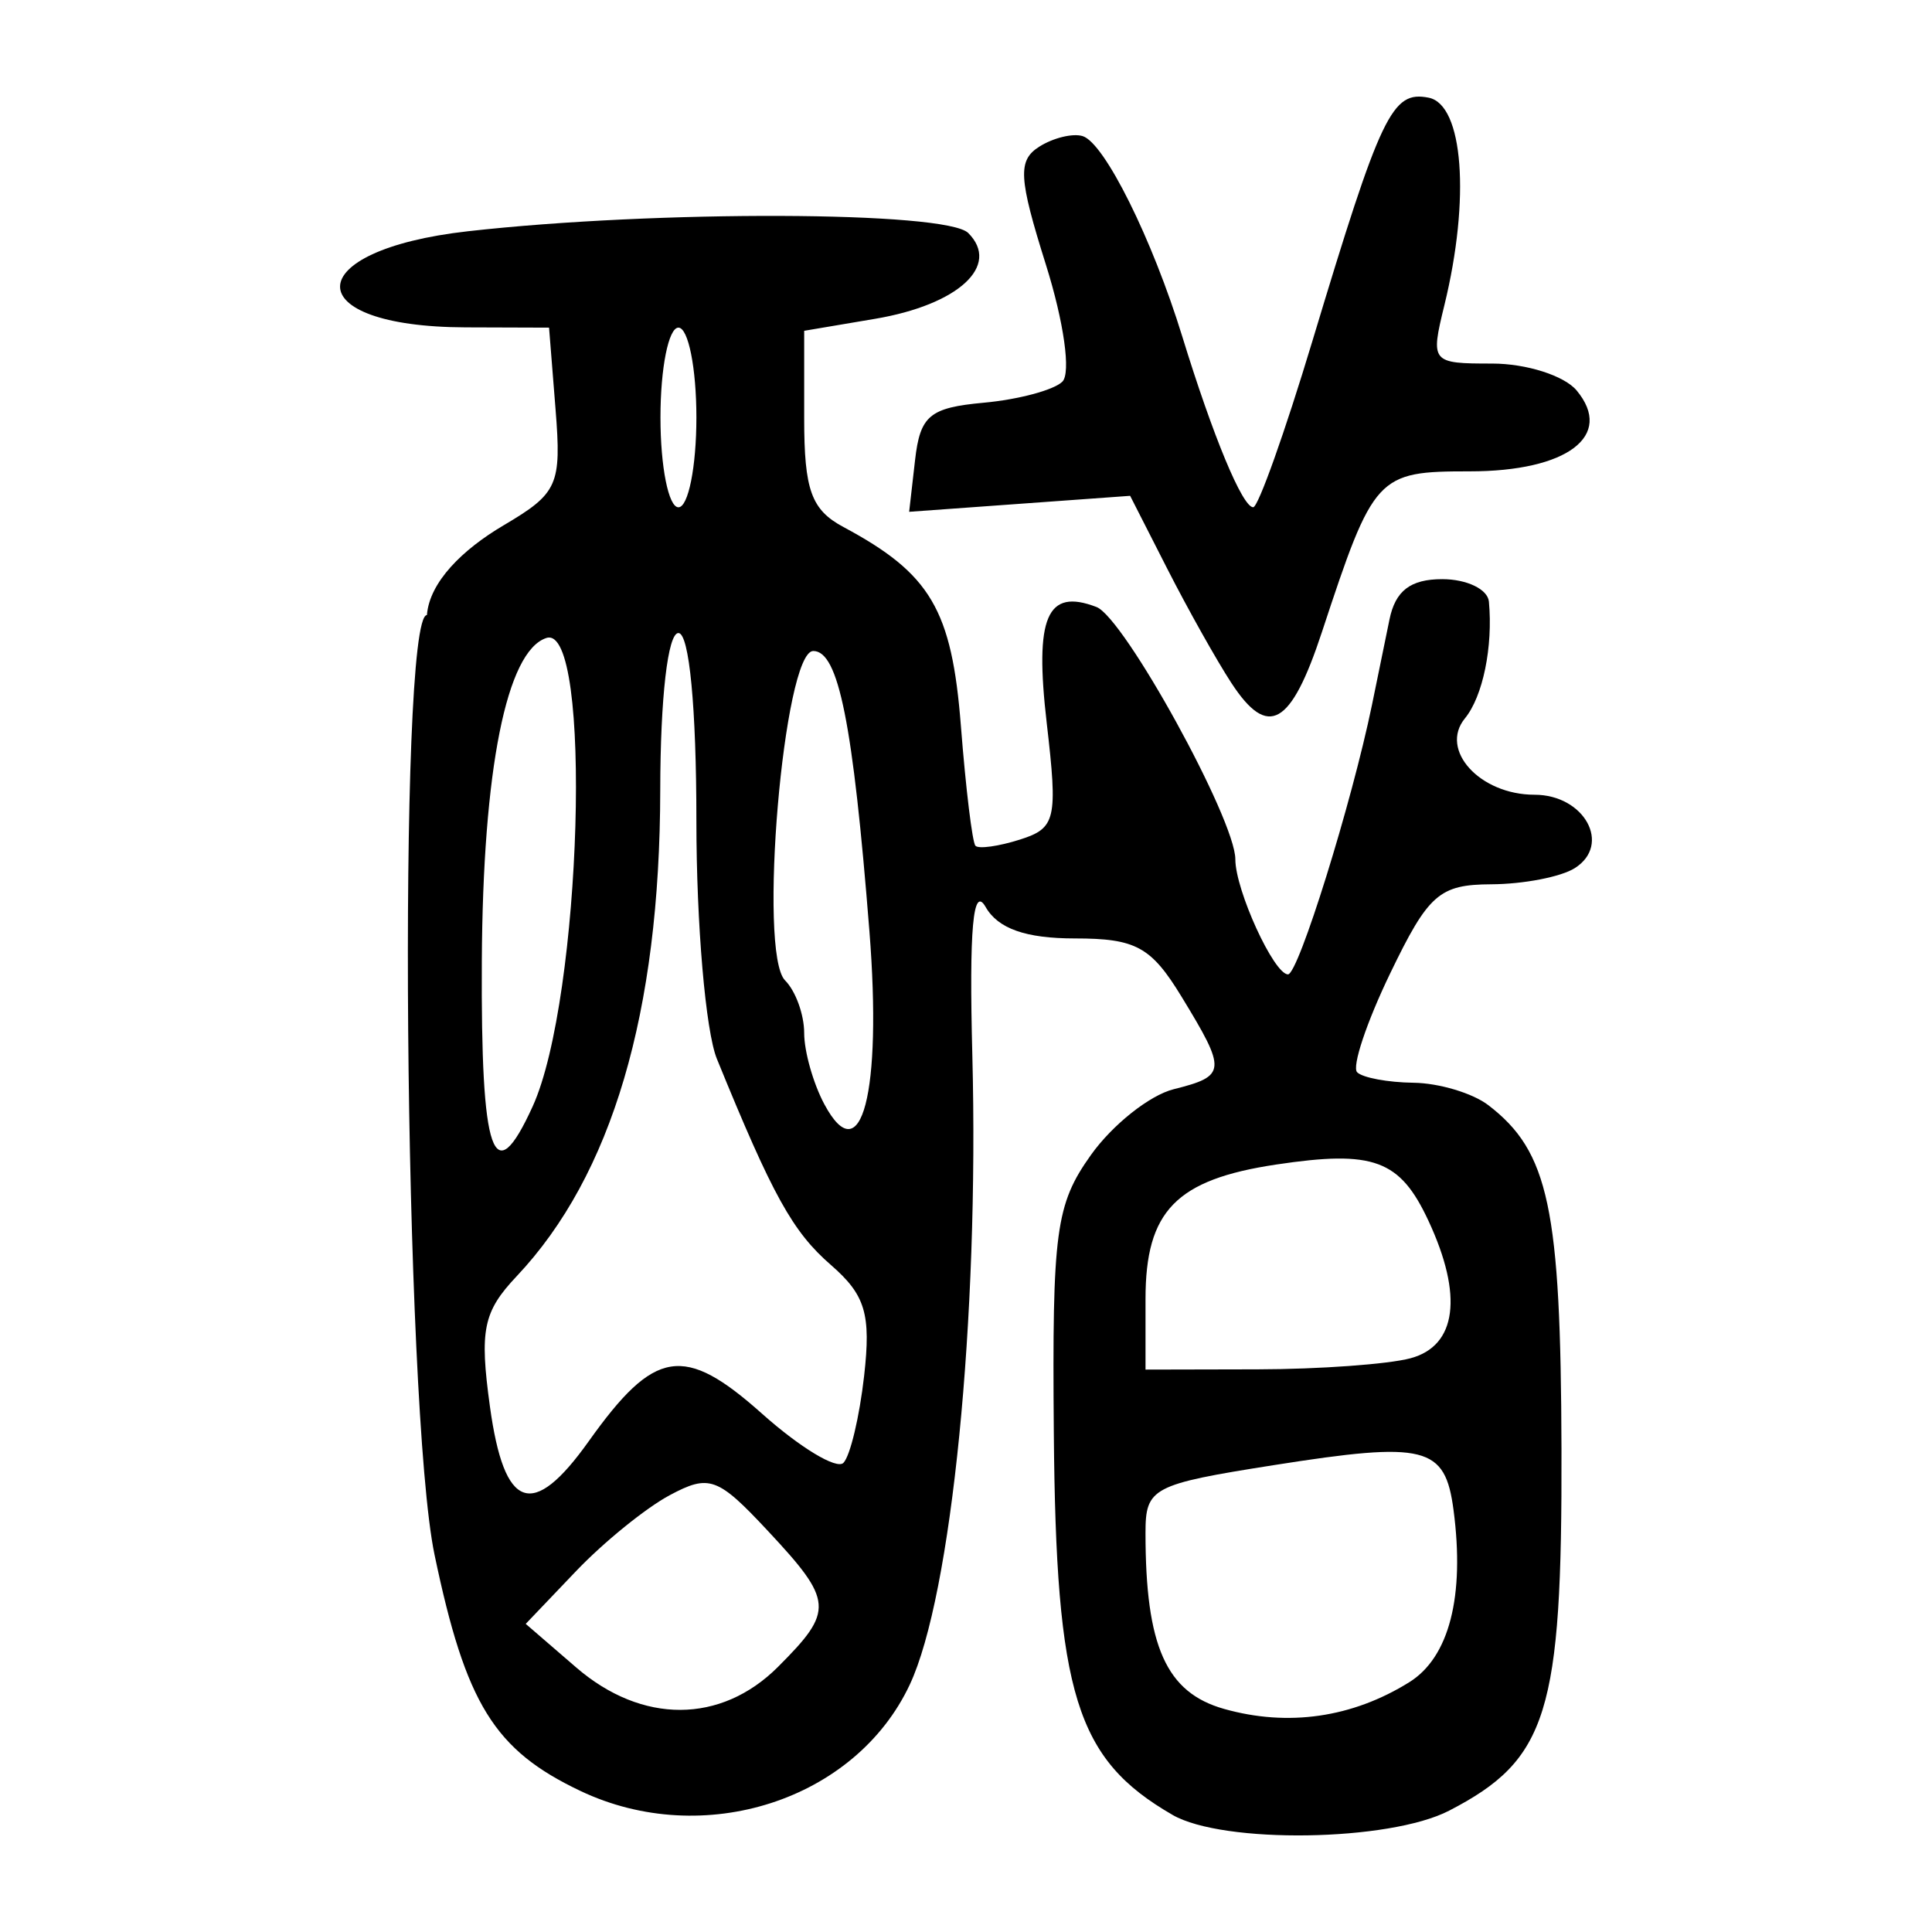 <?xml version="1.0" encoding="UTF-8" standalone="no"?>
<!-- Created with Inkscape (http://www.inkscape.org/) -->

<svg
   xmlns:dc="http://purl.org/dc/elements/1.1/"
   xmlns:cc="http://creativecommons.org/ns#"
   xmlns:rdf="http://www.w3.org/1999/02/22-rdf-syntax-ns#"
   xmlns:svg="http://www.w3.org/2000/svg"
   xmlns="http://www.w3.org/2000/svg"
   xmlns:sodipodi="http://sodipodi.sourceforge.net/DTD/sodipodi-0.dtd"
   xmlns:inkscape="http://www.inkscape.org/namespaces/inkscape"
   width="300"
   height="300"
   viewBox="0 0 300 300"
   id="svg2"
   version="1.1"
   inkscape:version="0.91 r13725"
   sodipodi:docname="醋-seal.svg">
  <defs
     id="defs4">
    <clipPath
       clipPathUnits="userSpaceOnUse"
       id="clipPath4204">
      <rect
         style="fill:#0000ff;fill-rule:evenodd;stroke:#000000;stroke-width:1px;stroke-linecap:butt;stroke-linejoin:miter;stroke-opacity:1"
         id="rect4206"
         width="15.451"
         height="21.584"
         x="164.419"
         y="794.646" />
    </clipPath>
  </defs>
  <sodipodi:namedview
     id="base"
     pagecolor="#ffffff"
     bordercolor="#666666"
     borderopacity="1.0"
     inkscape:pageopacity="0.0"
     inkscape:pageshadow="2"
     inkscape:zoom="1.7233333"
     inkscape:cx="150"
     inkscape:cy="150"
     inkscape:document-units="px"
     inkscape:current-layer="layer1"
     showgrid="false"
     inkscape:window-width="1280"
     inkscape:window-height="755"
     inkscape:window-x="0"
     inkscape:window-y="1"
     inkscape:window-maximized="1"
     units="px"
     showguides="false" />
  <g
     inkscape:label="Layer 1"
     inkscape:groupmode="layer"
     id="layer1"
     transform="translate(0,-752.362)">
    <path
       style="fill:#000000"
       d="m 182.058,1034.169 c -14.967,-8.642 -18.083,-18.685 -18.423,-59.367 -0.262,-31.292 0.289,-35.407 5.765,-43.098 3.33,-4.677 9.109,-9.27 12.843,-10.207 8.199,-2.058 8.265,-2.828 1.24,-14.349 -4.74,-7.775 -7.103,-9.066 -16.588,-9.066 -7.613,0 -11.929,-1.522 -13.846,-4.882 -1.963,-3.44 -2.573,3.356 -2.065,23.014 1.058,40.925 -3.218,83.914 -9.723,97.752 -8.436,17.947 -32.02,25.561 -51.112,16.502 -13.406,-6.362 -17.827,-13.512 -22.672,-36.673 -4.762,-22.758 -5.762,-145.925 -1.185,-145.925 0.399,-5.124 5.522,-10.167 11.885,-13.923 8.465,-4.994 9.026,-6.245 8.088,-18.038 l -1.008,-12.671 -12.969,-0.043 c -26.182,-0.086 -25.892,-11.966 0.364,-14.923 29.29,-3.299 74.282,-3.143 77.694,0.269 5.071,5.071 -1.52,11.14 -14.475,13.329 l -10.998,1.858 0,13.604 c 0,11.137 1.106,14.197 6.101,16.869 13.532,7.242 16.826,12.827 18.236,30.915 0.756,9.693 1.771,18.052 2.256,18.576 0.485,0.524 3.597,0.091 6.914,-0.963 5.576,-1.77 5.89,-3.138 4.157,-18.075 -1.916,-16.505 0.008,-20.999 7.723,-18.038 4.304,1.652 21.562,33.006 21.562,39.174 0,4.788 5.988,17.872 8.179,17.872 1.607,0 9.897,-26.605 13.038,-41.843 0.791,-3.836 2.013,-9.798 2.716,-13.25 0.912,-4.479 3.261,-6.276 8.199,-6.276 3.806,0 7.065,1.569 7.242,3.487 0.647,7.023 -0.936,14.732 -3.725,18.132 -4.016,4.898 2.326,11.856 10.806,11.856 7.754,0 12.009,7.753 6.254,11.397 -2.141,1.356 -7.97,2.485 -12.953,2.508 -8.087,0.038 -9.774,1.524 -15.719,13.847 -3.663,7.592 -5.967,14.496 -5.121,15.343 0.846,0.846 4.781,1.578 8.745,1.627 3.963,0.049 9.198,1.618 11.632,3.487 9.389,7.209 11.249,15.962 11.351,53.427 0.112,40.963 -2.138,48.2 -17.448,56.117 -9.296,4.807 -35.088,5.197 -42.962,0.651 z m 36.77,-20.591 c 6.206,-3.867 8.642,-13.341 6.876,-26.74 -1.309,-9.934 -4.314,-10.687 -27.852,-6.98 -18.969,2.987 -19.979,3.52 -19.979,10.548 0,17.597 3.21,24.78 12.207,27.317 9.932,2.801 19.908,1.362 28.748,-4.146 z m -98.014,-2.392 c 8.729,-8.729 8.616,-10.196 -1.631,-21.166 -7.741,-8.286 -9.063,-8.763 -15.198,-5.48 -3.696,1.978 -10.237,7.282 -14.535,11.786 l -7.816,8.19 7.827,6.759 c 10.222,8.827 22.473,8.792 31.354,-0.088 z M 91.402,976.184 c 10.256,-14.404 14.789,-15.127 26.933,-4.298 5.897,5.258 11.581,8.692 12.63,7.63 1.049,-1.062 2.497,-7.145 3.217,-13.518 1.083,-9.592 0.195,-12.556 -5.157,-17.21 -5.958,-5.181 -9.041,-10.752 -17.708,-32.007 -1.75,-4.291 -3.182,-20.924 -3.182,-36.962 0,-17.58 -1.108,-29.159 -2.79,-29.159 -1.645,0 -2.803,10.018 -2.823,24.409 -0.047,34.531 -7.51,59.8 -22.289,75.461 -5.21,5.521 -5.792,8.351 -4.159,20.224 2.217,16.117 6.609,17.673 15.327,5.43 z M 219.02,963.273 c 7.181,-1.924 8.202,-9.737 2.79,-21.347 -4.427,-9.496 -8.507,-11.004 -23.636,-8.736 -15.56,2.333 -20.299,7.208 -20.299,20.882 l 0,10.959 17.435,-0.038 c 9.589,-0.019 20.259,-0.795 23.711,-1.72 z M 82.71,924.17 c 7.633,-16.752 9.344,-75.095 2.133,-72.743 -6.188,2.018 -9.869,20.428 -10.025,50.142 -0.16,30.38 1.796,35.98 7.892,22.601 z m 52.293,-27.214 c -2.554,-32.311 -4.797,-43.507 -8.717,-43.507 -4.602,0 -8.619,46.912 -4.379,51.151 1.631,1.631 2.966,5.308 2.966,8.171 0,2.863 1.407,7.833 3.126,11.046 5.742,10.729 8.99,-1.73 7.004,-26.862 z m -26.867,-79.771 c 0,-7.671 -1.255,-13.948 -2.79,-13.948 -1.534,0 -2.79,6.276 -2.79,13.948 0,7.671 1.255,13.948 2.79,13.948 1.534,0 2.79,-6.277 2.79,-13.948 z m 83.083,41.249 c -2.293,-3.509 -6.771,-11.487 -9.951,-17.73 l -5.781,-11.351 -17.157,1.241 -17.157,1.241 0.917,-8.022 c 0.791,-6.924 2.253,-8.145 10.68,-8.919 5.37,-0.493 10.854,-1.96 12.187,-3.26 1.366,-1.332 0.252,-9.268 -2.552,-18.182 -4.243,-13.489 -4.394,-16.185 -1.028,-18.314 2.171,-1.373 5.202,-2.111 6.737,-1.641 3.389,1.038 10.812,15.973 15.475,31.134 4.769,15.508 9.338,26.502 11.01,26.497 0.776,-0.002 4.911,-11.614 9.188,-25.803 10.662,-35.37 12.357,-38.917 18.057,-37.793 5.378,1.061 6.485,15.678 2.441,32.218 -2.178,8.908 -2.049,9.066 7.426,9.066 5.304,0 11.206,1.883 13.116,4.184 5.841,7.038 -1.455,12.553 -16.608,12.553 -14.408,0 -14.908,0.543 -22.946,24.94 -4.82,14.629 -8.369,16.634 -14.051,7.941 z"
       id="path4373"
       inkscape:connector-curvature="0"
       sodipodi:nodetypes="cssssssssssccscsscscsssccssssssssssssscssssccsssssscssscsccsssssssssssscsssccccssssssssssssssssscccsscsscscssssssss" />
  </g>
</svg>
